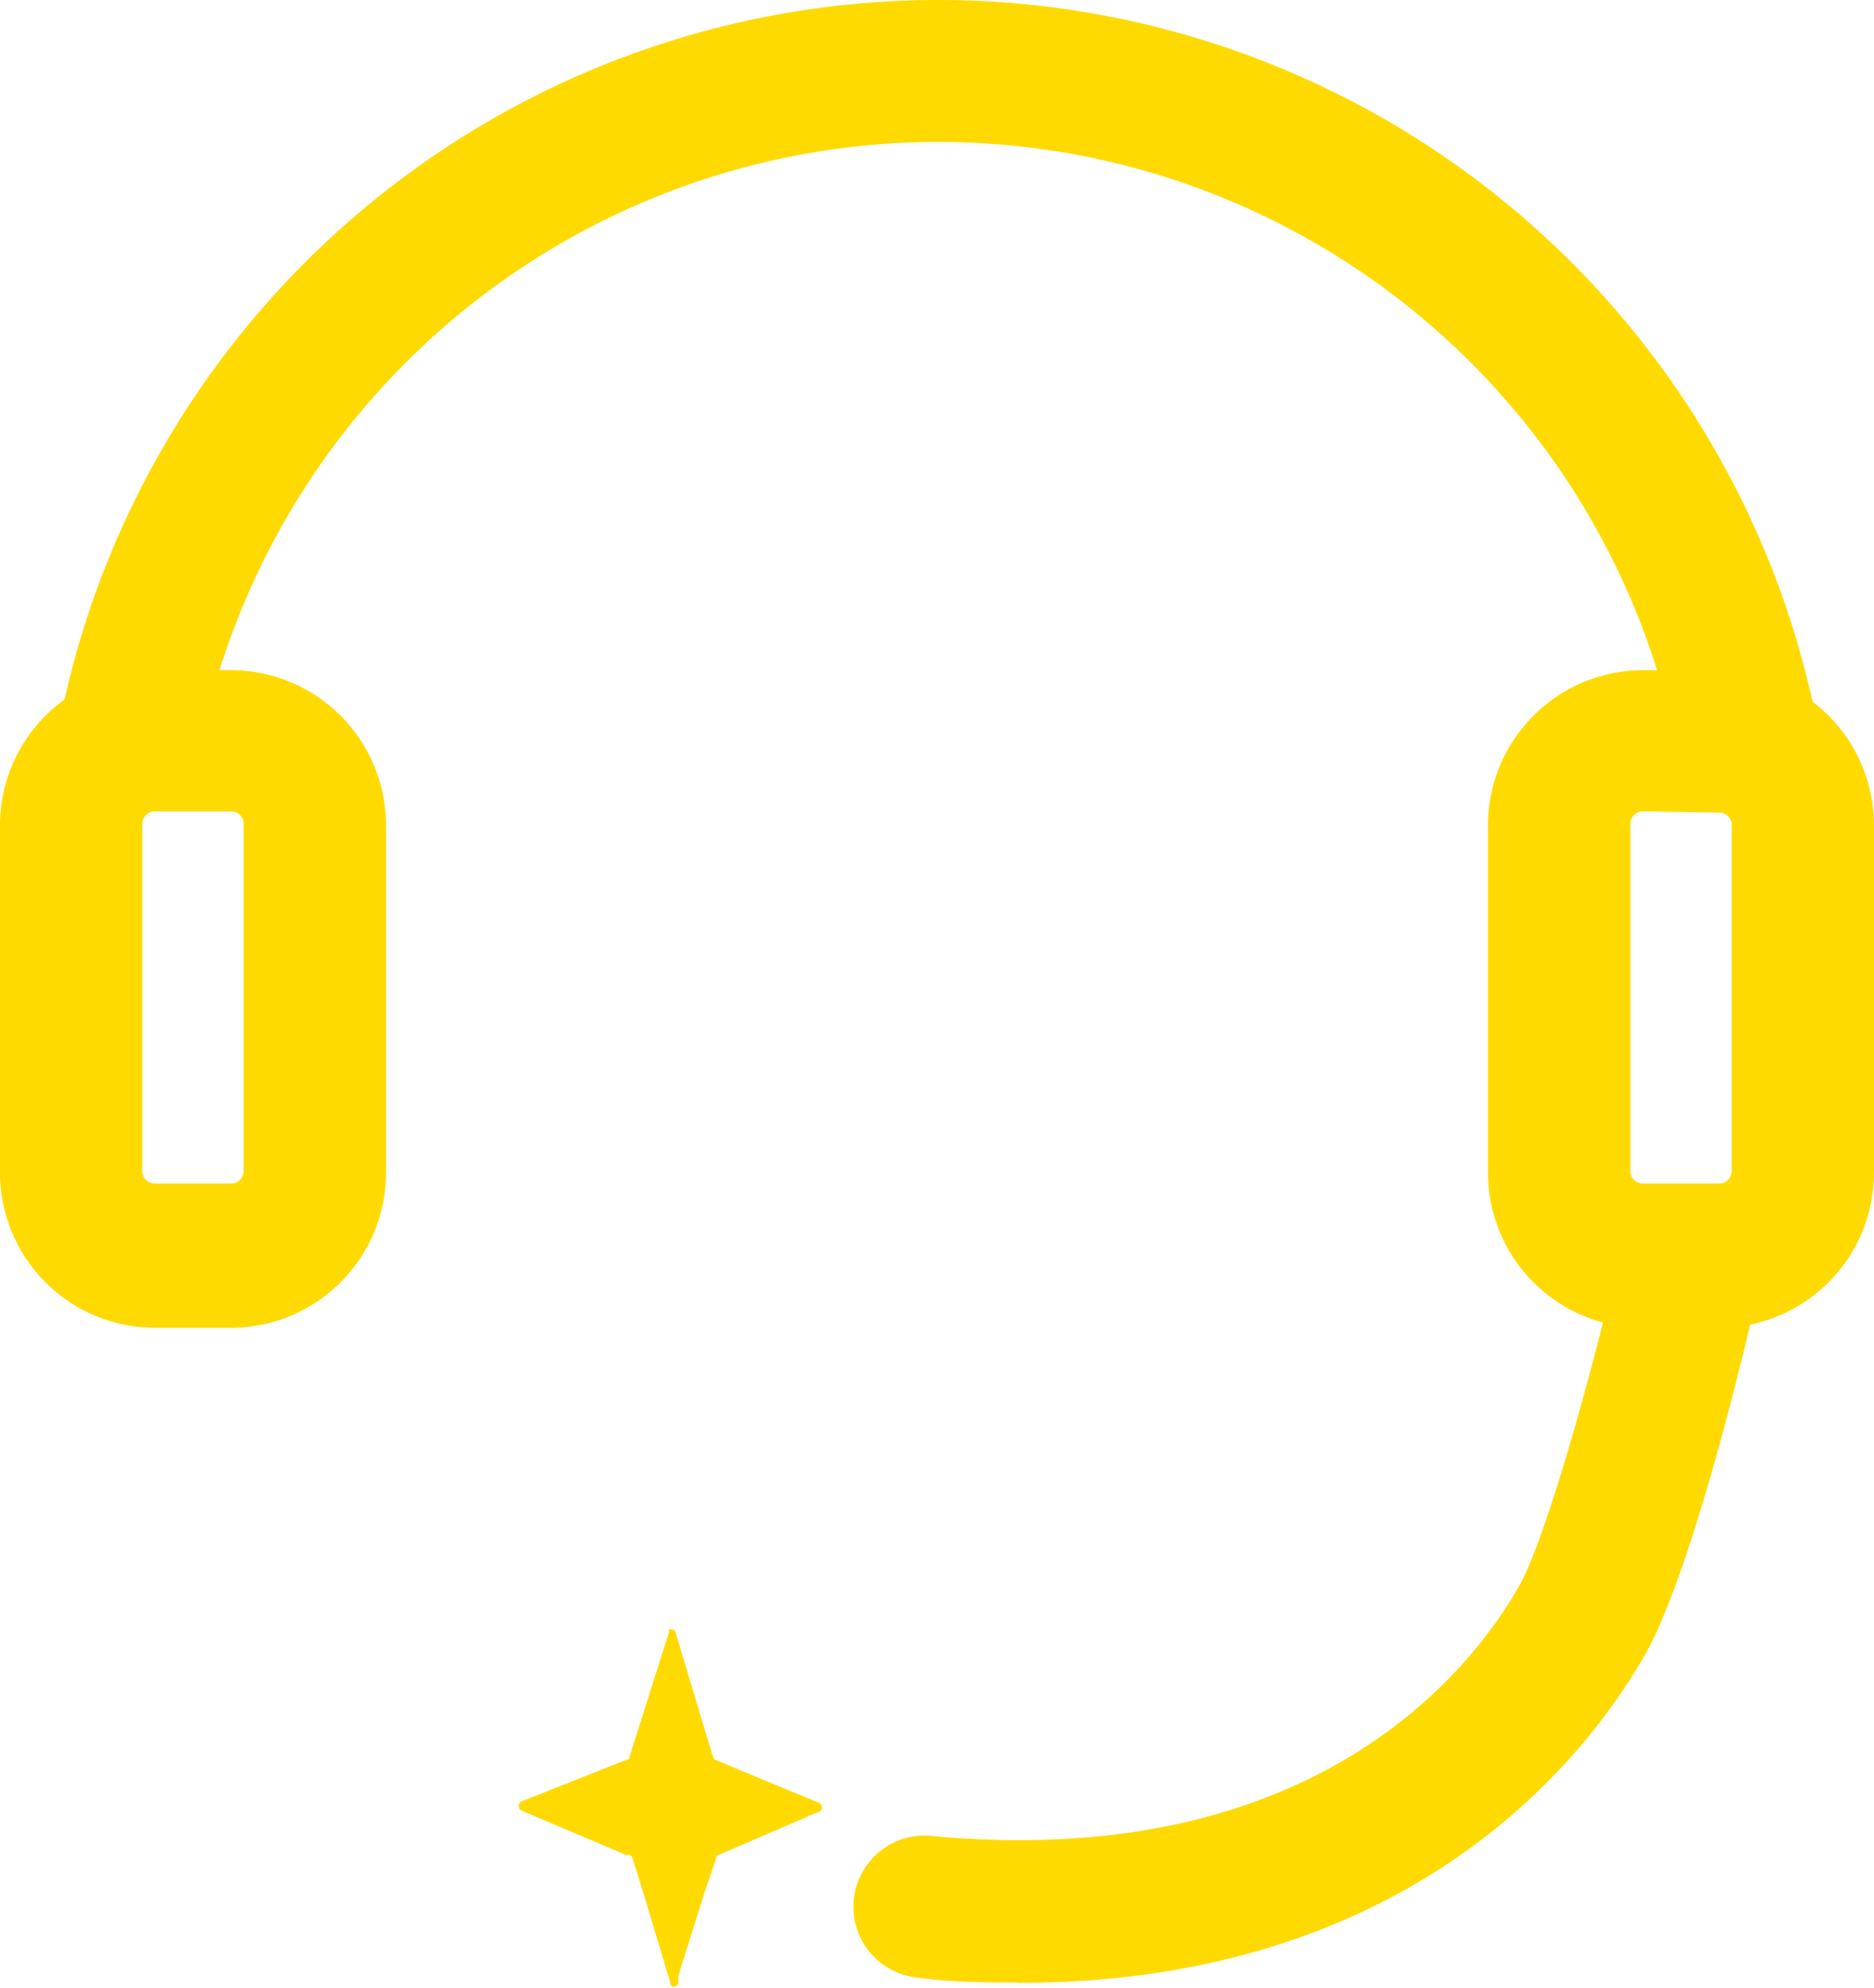 <svg xmlns="http://www.w3.org/2000/svg" viewBox="0 0 50.83 53.89"><defs><style>.cls-1{fill:#ffda00;}</style></defs><g id="Capa_2" data-name="Capa 2"><g id="Capa_2-2" data-name="Capa 2"><path class="cls-1" d="M27.63,53.75c-.89,0-1.83,0-2.81-.14a1.93,1.93,0,0,1,.36-3.84c10.34,1,14.66-4.38,16-6.73.72-1.22,1.91-5.55,2.5-8A1.91,1.91,0,0,1,46,33.62,1.93,1.93,0,0,1,47.45,36c-.27,1.15-1.69,7-2.91,9-1.61,2.75-6.34,8.76-16.91,8.76"/><path class="cls-1" d="M22.3,49a.12.12,0,0,1-.09.12l-2.76,1.19-.34,1-.71,2.25,0,.11a.41.41,0,0,1,0,.08v0a.11.11,0,0,1-.11.11c-.06,0-.1,0-.11-.11l-.74-2.46-.29-.93A.11.11,0,0,0,17,50.3l-2.88-1.22h0a.26.26,0,0,1-.05-.09.15.15,0,0,1,.1-.16L17,47.71s0,0,.05,0l.95-3,.15-.47v0a.09.09,0,0,1,0-.06.1.1,0,0,1,.07,0,.11.11,0,0,1,.11.1l1,3.33a.15.15,0,0,0,.09.11l1.27.53,1.45.6a.21.21,0,0,1,.15.11V49"/><path class="cls-1" d="M5.38,20.46l-3.79-.72a24.29,24.29,0,0,1,47.72,0l-3.79.72a20.43,20.43,0,0,0-40.14,0"/><path class="cls-1" d="M6.26,36H4.2A4.21,4.21,0,0,1,0,31.78V22.37a4.21,4.21,0,0,1,4.2-4.2H6.26a4.21,4.21,0,0,1,4.21,4.2v9.41A4.21,4.21,0,0,1,6.26,36M4.2,22a.34.34,0,0,0-.34.34v9.41a.34.34,0,0,0,.34.34H6.26a.34.34,0,0,0,.35-.34V22.37A.34.34,0,0,0,6.26,22Z"/><path class="cls-1" d="M46.62,36H44.56a4.21,4.21,0,0,1-4.2-4.2V22.37a4.21,4.21,0,0,1,4.2-4.2h2.06a4.21,4.21,0,0,1,4.21,4.2v9.41A4.21,4.21,0,0,1,46.62,36M44.56,22a.34.34,0,0,0-.34.34v9.41a.34.34,0,0,0,.34.34h2.06a.34.34,0,0,0,.35-.34V22.37a.34.34,0,0,0-.35-.34Z"/></g></g></svg>